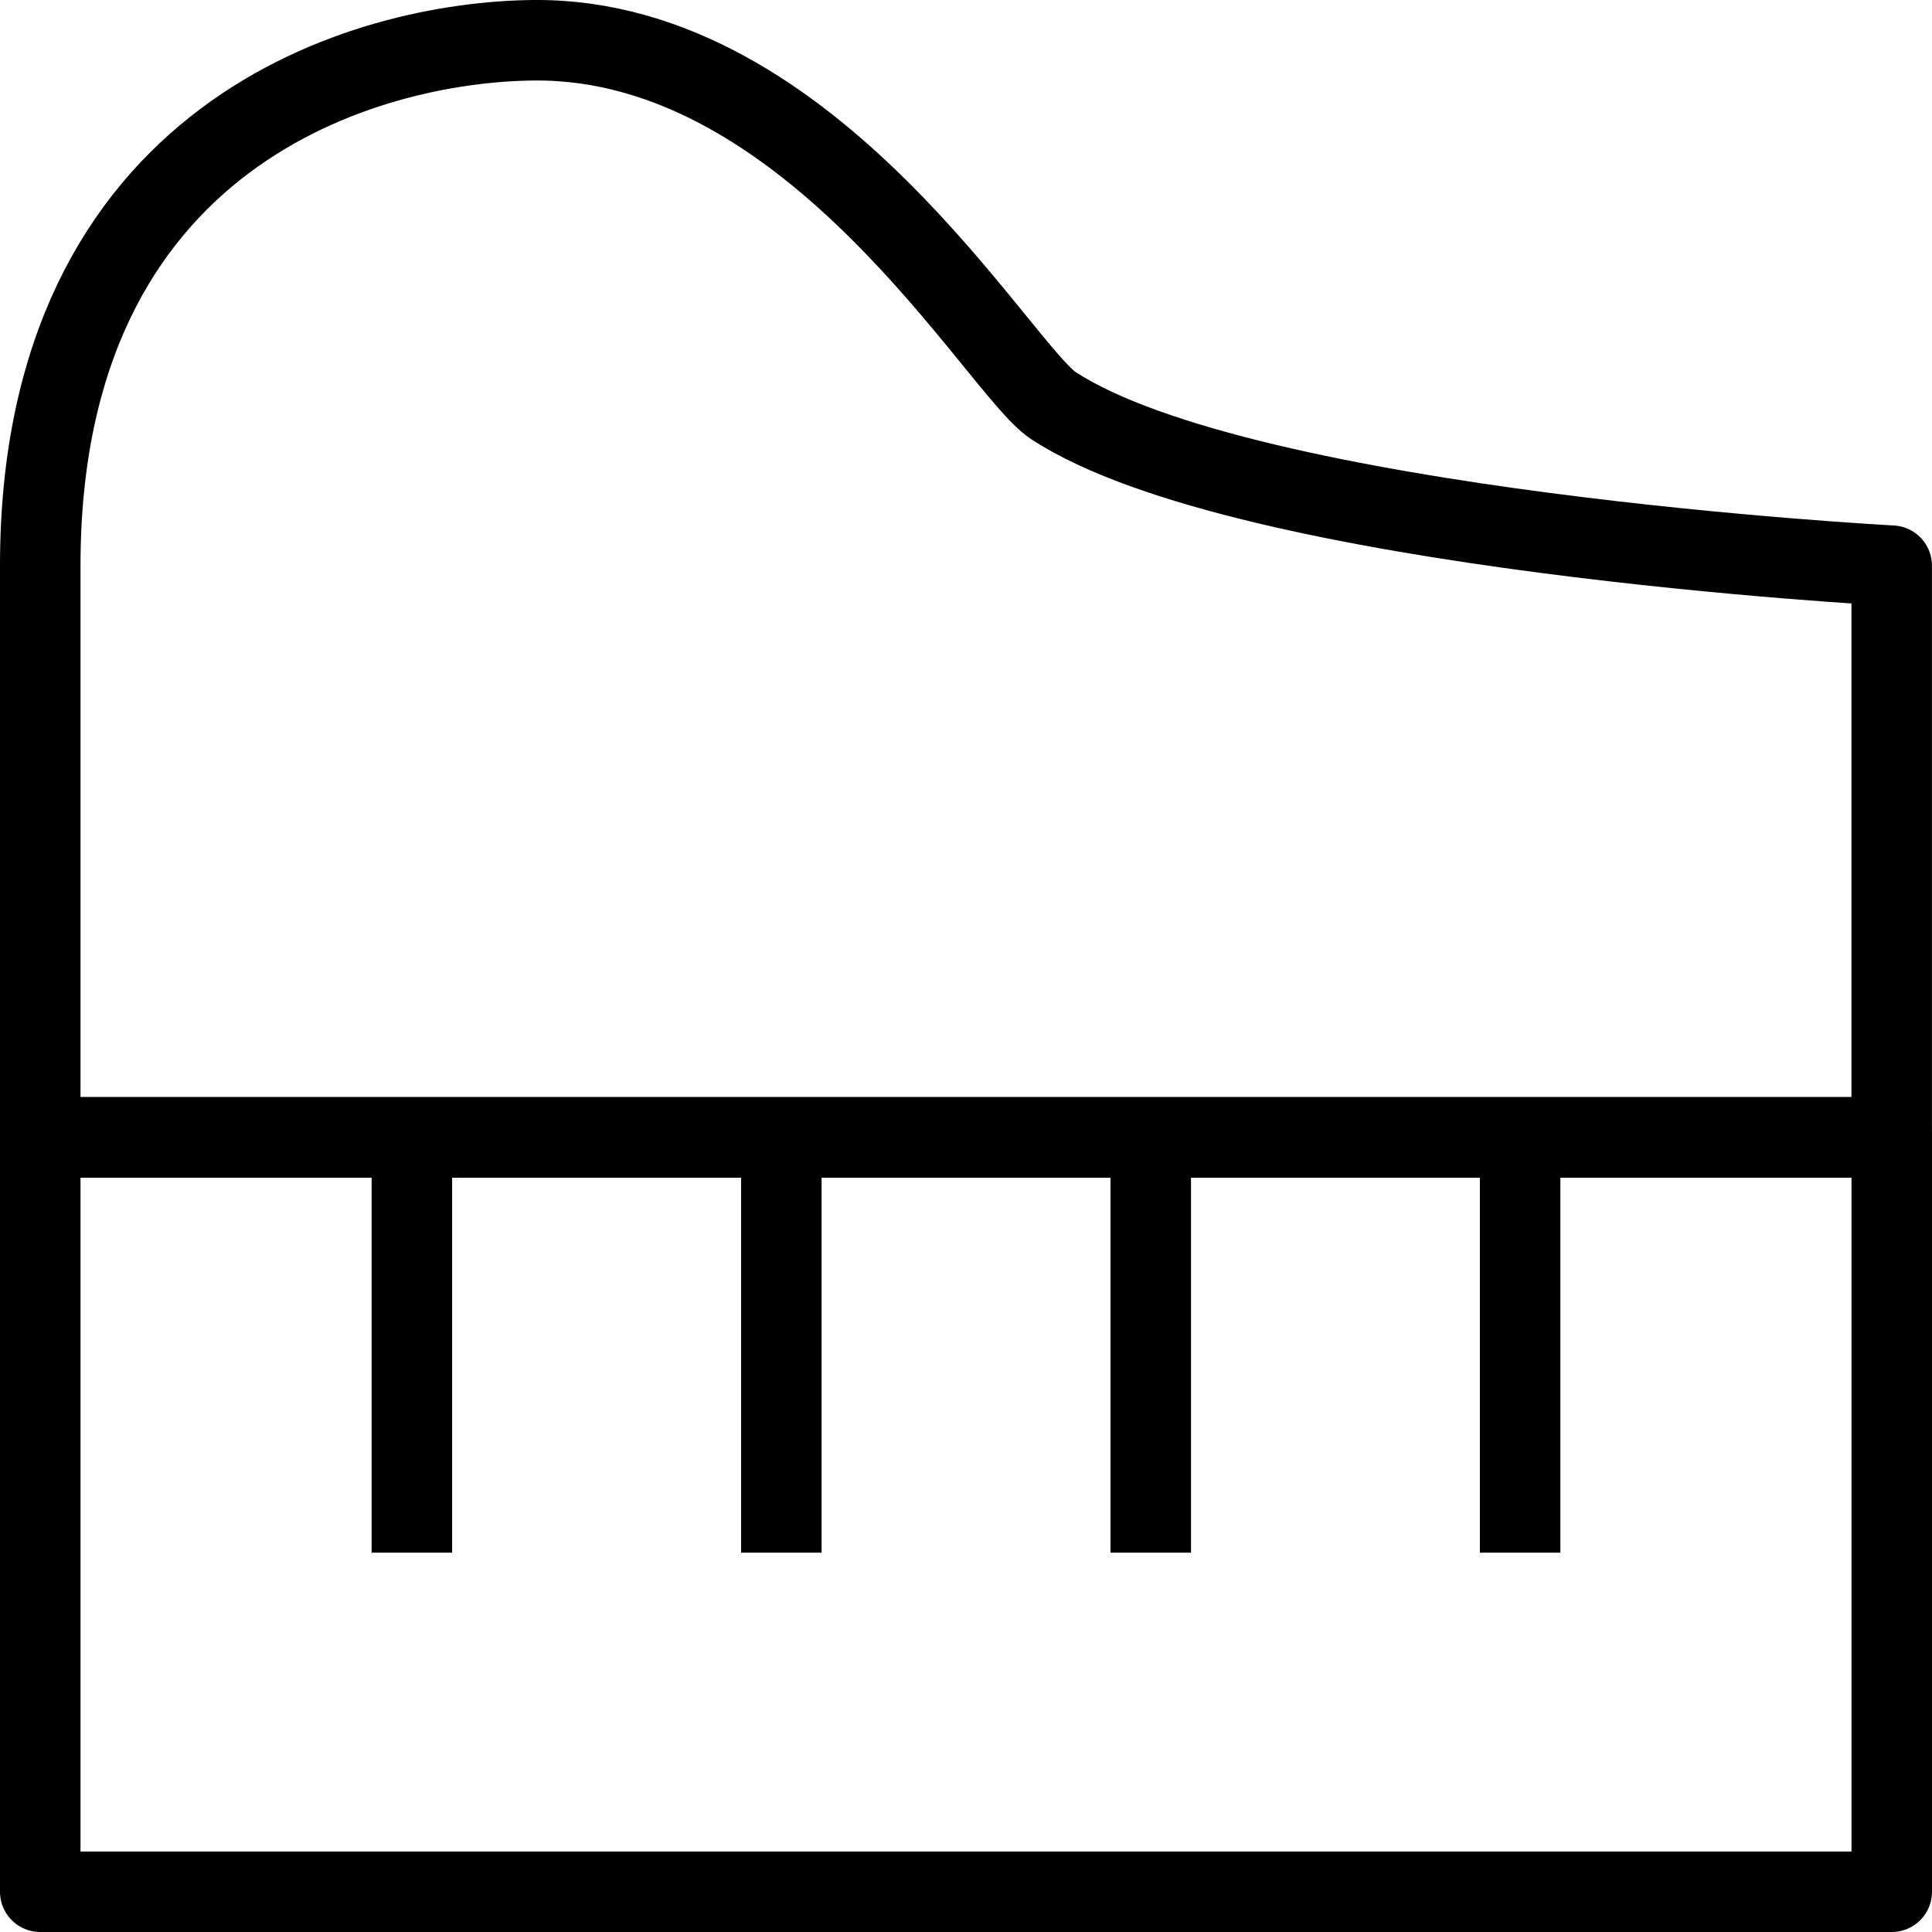 <?xml version="1.0" encoding="utf-8"?>
<!-- Generator: Adobe Illustrator 16.0.0, SVG Export Plug-In . SVG Version: 6.00 Build 0)  -->
<!DOCTYPE svg PUBLIC "-//W3C//DTD SVG 1.1//EN" "http://www.w3.org/Graphics/SVG/1.1/DTD/svg11.dtd">
<svg version="1.1" id="Layer_1" xmlns="http://www.w3.org/2000/svg" xmlns:xlink="http://www.w3.org/1999/xlink" x="0px" y="0px"
	 width="48px" height="48px" viewBox="0 0 48 48" enable-background="new 0 0 48 48" xml:space="preserve">
<g>
	<path fill="none" stroke="#000000" stroke-width="2" stroke-linejoin="round" stroke-miterlimit="10" d="M1,28.257h45.999V14.054
		c0,0-16.044-0.848-20.829-3.978C24.813,9.189,20.201,0.946,13.272,1C9.116,1.034,1,3.297,1,14.054V28.257z"/>
	
		<rect x="1" y="28.257" fill="none" stroke="#000000" stroke-width="2" stroke-linejoin="round" stroke-miterlimit="10" width="46" height="18.743"/>
	<g>
		
			<line fill="none" stroke="#000000" stroke-width="2" stroke-linejoin="round" stroke-miterlimit="10" x1="10.233" y1="29.134" x2="10.233" y2="38.575"/>
		
			<line fill="none" stroke="#000000" stroke-width="2" stroke-linejoin="round" stroke-miterlimit="10" x1="19.412" y1="29.134" x2="19.412" y2="38.575"/>
		
			<line fill="none" stroke="#000000" stroke-width="2" stroke-linejoin="round" stroke-miterlimit="10" x1="28.59" y1="29.134" x2="28.59" y2="38.575"/>
		
			<line fill="none" stroke="#000000" stroke-width="2" stroke-linejoin="round" stroke-miterlimit="10" x1="37.767" y1="29.134" x2="37.767" y2="38.575"/>
	</g>
</g>
</svg>
